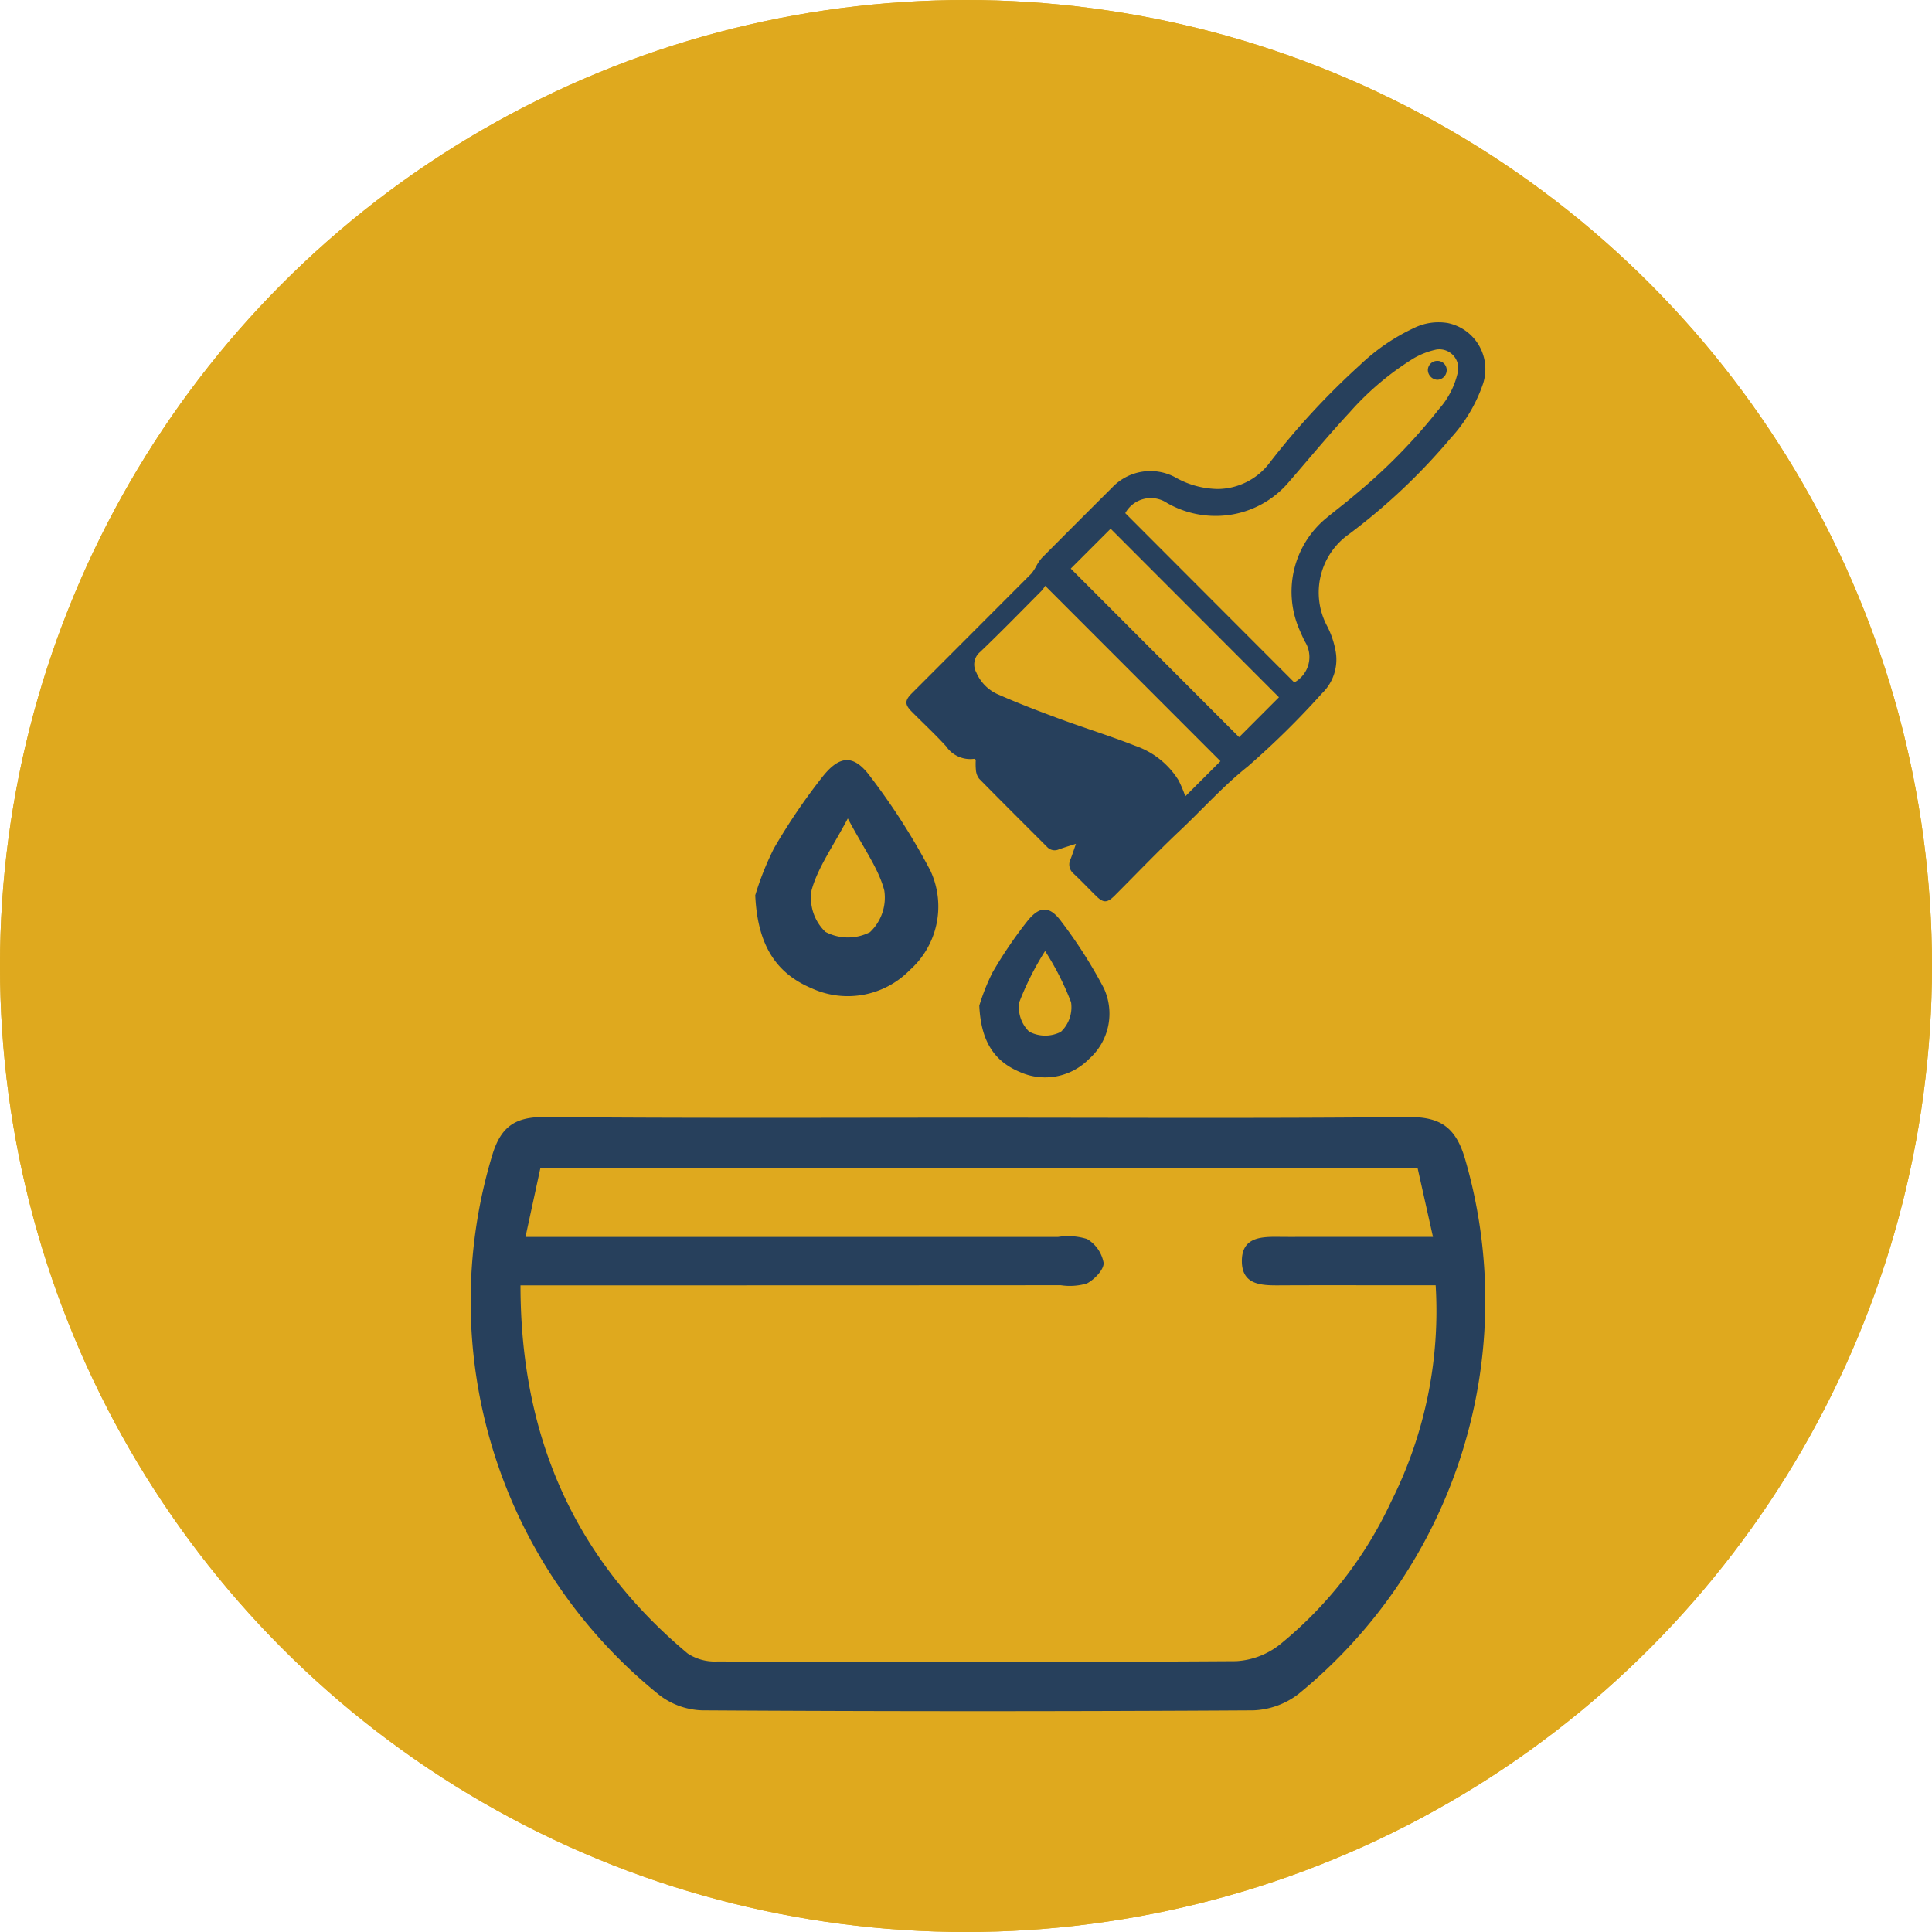 <svg xmlns="http://www.w3.org/2000/svg" width="156" height="156" viewBox="0 0 156 156">
  <g id="Group_634" data-name="Group 634" transform="translate(2497 -7985)">
    <g id="Ellipse_8" data-name="Ellipse 8" transform="translate(-2497 7985)" fill="#dfa91e" stroke="#dfa91e" stroke-width="3">
      <circle cx="78" cy="78" r="78" stroke="none"/>
      <circle cx="78" cy="78" r="76.5" fill="none"/>
    </g>
    <g id="Group_536" data-name="Group 536" transform="translate(-3011 6765.4)">
      <g id="Group_535" data-name="Group 535" transform="translate(552 1245.623)">
        <path id="Path_4268" data-name="Path 4268" d="M1551.032,599.047c11.581,0,23.164.064,34.744-.05,2.573-.025,3.806.835,4.551,3.331a40.957,40.957,0,0,1-13.443,43.26,6.373,6.373,0,0,1-3.641,1.315q-22.25.134-44.5,0a5.982,5.982,0,0,1-3.434-1.218,40.787,40.787,0,0,1-13.509-43.631c.7-2.308,1.87-3.081,4.25-3.059C1527.71,599.1,1539.371,599.047,1551.032,599.047Zm-36.556,9.629h3.023q20,0,39.989,0a5.148,5.148,0,0,1,2.334.169,2.833,2.833,0,0,1,1.336,1.925c.034.544-.742,1.345-1.35,1.664a4.873,4.873,0,0,1-2.106.142q-20.589.012-41.179.012h-2.45c.007,12.218,4.353,22.076,13.5,29.725a3.994,3.994,0,0,0,2.394.643c13.964.04,27.928.066,41.892-.024a6.263,6.263,0,0,0,3.544-1.355,32.5,32.5,0,0,0,8.979-11.547,34.211,34.211,0,0,0,3.587-17.449h-2.447c-3.412,0-6.824-.013-10.235.005-1.425.007-2.929-.053-2.965-1.894-.04-2.028,1.576-2.038,3.067-2.021.952.011,1.9,0,2.856,0h9.507c-.465-2.085-.855-3.826-1.234-5.523h-70.845Z" transform="translate(-1510.046 -534.823)" fill="#27405c"/>
        <path id="Path_4269" data-name="Path 4269" d="M1558.242,549.475a23.689,23.689,0,0,1,1.508-3.785,49.13,49.13,0,0,1,3.839-5.677c1.454-1.887,2.607-1.951,3.972-.085a53.92,53.92,0,0,1,4.822,7.555,6.873,6.873,0,0,1-1.666,8.035,7.005,7.005,0,0,1-7.9,1.477C1559.926,555.781,1558.426,553.51,1558.242,549.475Zm7.473-6.2c-1.224,2.32-2.423,3.964-2.926,5.8a3.8,3.8,0,0,0,1.116,3.353,3.888,3.888,0,0,0,3.6.026,3.838,3.838,0,0,0,1.157-3.362C1568.2,547.315,1567.018,545.73,1565.715,543.271Z" transform="translate(-1535.259 -503.209)" fill="#27405c"/>
        <path id="Path_4270" data-name="Path 4270" d="M1596.178,571.623a16.814,16.814,0,0,1,1.072-2.69,34.982,34.982,0,0,1,2.73-4.036c1.034-1.341,1.853-1.386,2.824-.061a38.376,38.376,0,0,1,3.428,5.371,4.886,4.886,0,0,1-1.184,5.713,4.98,4.98,0,0,1-5.617,1.05C1597.375,576.106,1596.309,574.491,1596.178,571.623Zm5.313-4.41a23.348,23.348,0,0,0-2.08,4.122,2.705,2.705,0,0,0,.793,2.384,2.764,2.764,0,0,0,2.56.018,2.728,2.728,0,0,0,.823-2.39A22.512,22.512,0,0,0,1601.491,567.213Z" transform="translate(-1555.104 -516.445)" fill="#27405c"/>
        <g id="Group_534" data-name="Group 534" transform="translate(35.191 0)">
          <path id="Path_4265" data-name="Path 4265" d="M1597.529,506.535c-.534.172-.966.3-1.39.453a.821.821,0,0,1-.935-.194c-1.834-1.835-3.675-3.665-5.494-5.516a1.333,1.333,0,0,1-.26-.7,5.241,5.241,0,0,1-.01-.832c-.088-.048-.119-.077-.143-.072a2.354,2.354,0,0,1-2.252-1.012c-.885-.969-1.85-1.865-2.777-2.8-.572-.572-.568-.906.006-1.478q4.832-4.836,9.66-9.674a4.076,4.076,0,0,0,.432-.676,3.558,3.558,0,0,1,.411-.587q2.829-2.848,5.675-5.681a4.249,4.249,0,0,1,5.052-.846,7.109,7.109,0,0,0,3.514.965,5.3,5.3,0,0,0,4.086-2.035,60.938,60.938,0,0,1,7.346-7.964,16.315,16.315,0,0,1,4.348-2.988,4.507,4.507,0,0,1,2.743-.414,3.8,3.8,0,0,1,2.97,4.473,3.877,3.877,0,0,1-.116.439,12.432,12.432,0,0,1-2.618,4.394,49.4,49.4,0,0,1-8.192,7.733,5.762,5.762,0,0,0-1.777,7.428,7.124,7.124,0,0,1,.7,2.1,3.785,3.785,0,0,1-1.115,3.338,67.819,67.819,0,0,1-5.989,5.9c-1.979,1.574-3.629,3.434-5.444,5.145s-3.543,3.522-5.31,5.288c-.6.6-.906.606-1.511.01s-1.18-1.206-1.795-1.783a.96.96,0,0,1-.249-1.182C1597.244,507.391,1597.363,507.008,1597.529,506.535Zm17.627-13.033a2.33,2.33,0,0,0,.832-3.342c-.172-.366-.342-.733-.495-1.108a7.7,7.7,0,0,1,2.189-8.77c.773-.642,1.579-1.244,2.344-1.9a45.422,45.422,0,0,0,6.831-6.969,6.648,6.648,0,0,0,1.526-3.052,1.526,1.526,0,0,0-1.283-1.735,1.507,1.507,0,0,0-.465,0,6.232,6.232,0,0,0-1.837.708,23.074,23.074,0,0,0-5.15,4.343c-1.708,1.84-3.308,3.778-4.955,5.675a7.709,7.709,0,0,1-4.933,2.647,7.887,7.887,0,0,1-4.868-.979,2.359,2.359,0,0,0-3.382.814Zm-5.961,6.362L1595.043,485.7a2.793,2.793,0,0,1-.286.4c-1.646,1.655-3.275,3.329-4.962,4.941a1.311,1.311,0,0,0-.321,1.641,3.393,3.393,0,0,0,1.862,1.831c1.609.705,3.255,1.335,4.9,1.941,2.015.742,4.072,1.377,6.068,2.163a6.661,6.661,0,0,1,3.51,2.792,10.624,10.624,0,0,1,.544,1.291Zm4.725-5.162-13.591-13.609-3.22,3.219,13.593,13.612Z" transform="translate(-1583.841 -464.424)" fill="#27405c"/>
          <path id="Path_4266" data-name="Path 4266" d="M1672.89,472.485a.811.811,0,0,1-.763-.788.757.757,0,0,1,.746-.736.743.743,0,0,1,.776.71c0,.011,0,.023,0,.035A.78.78,0,0,1,1672.89,472.485Z" transform="translate(-1630.026 -467.843)" fill="#27405c"/>
        </g>
      </g>
    </g>
  </g>
</svg>
